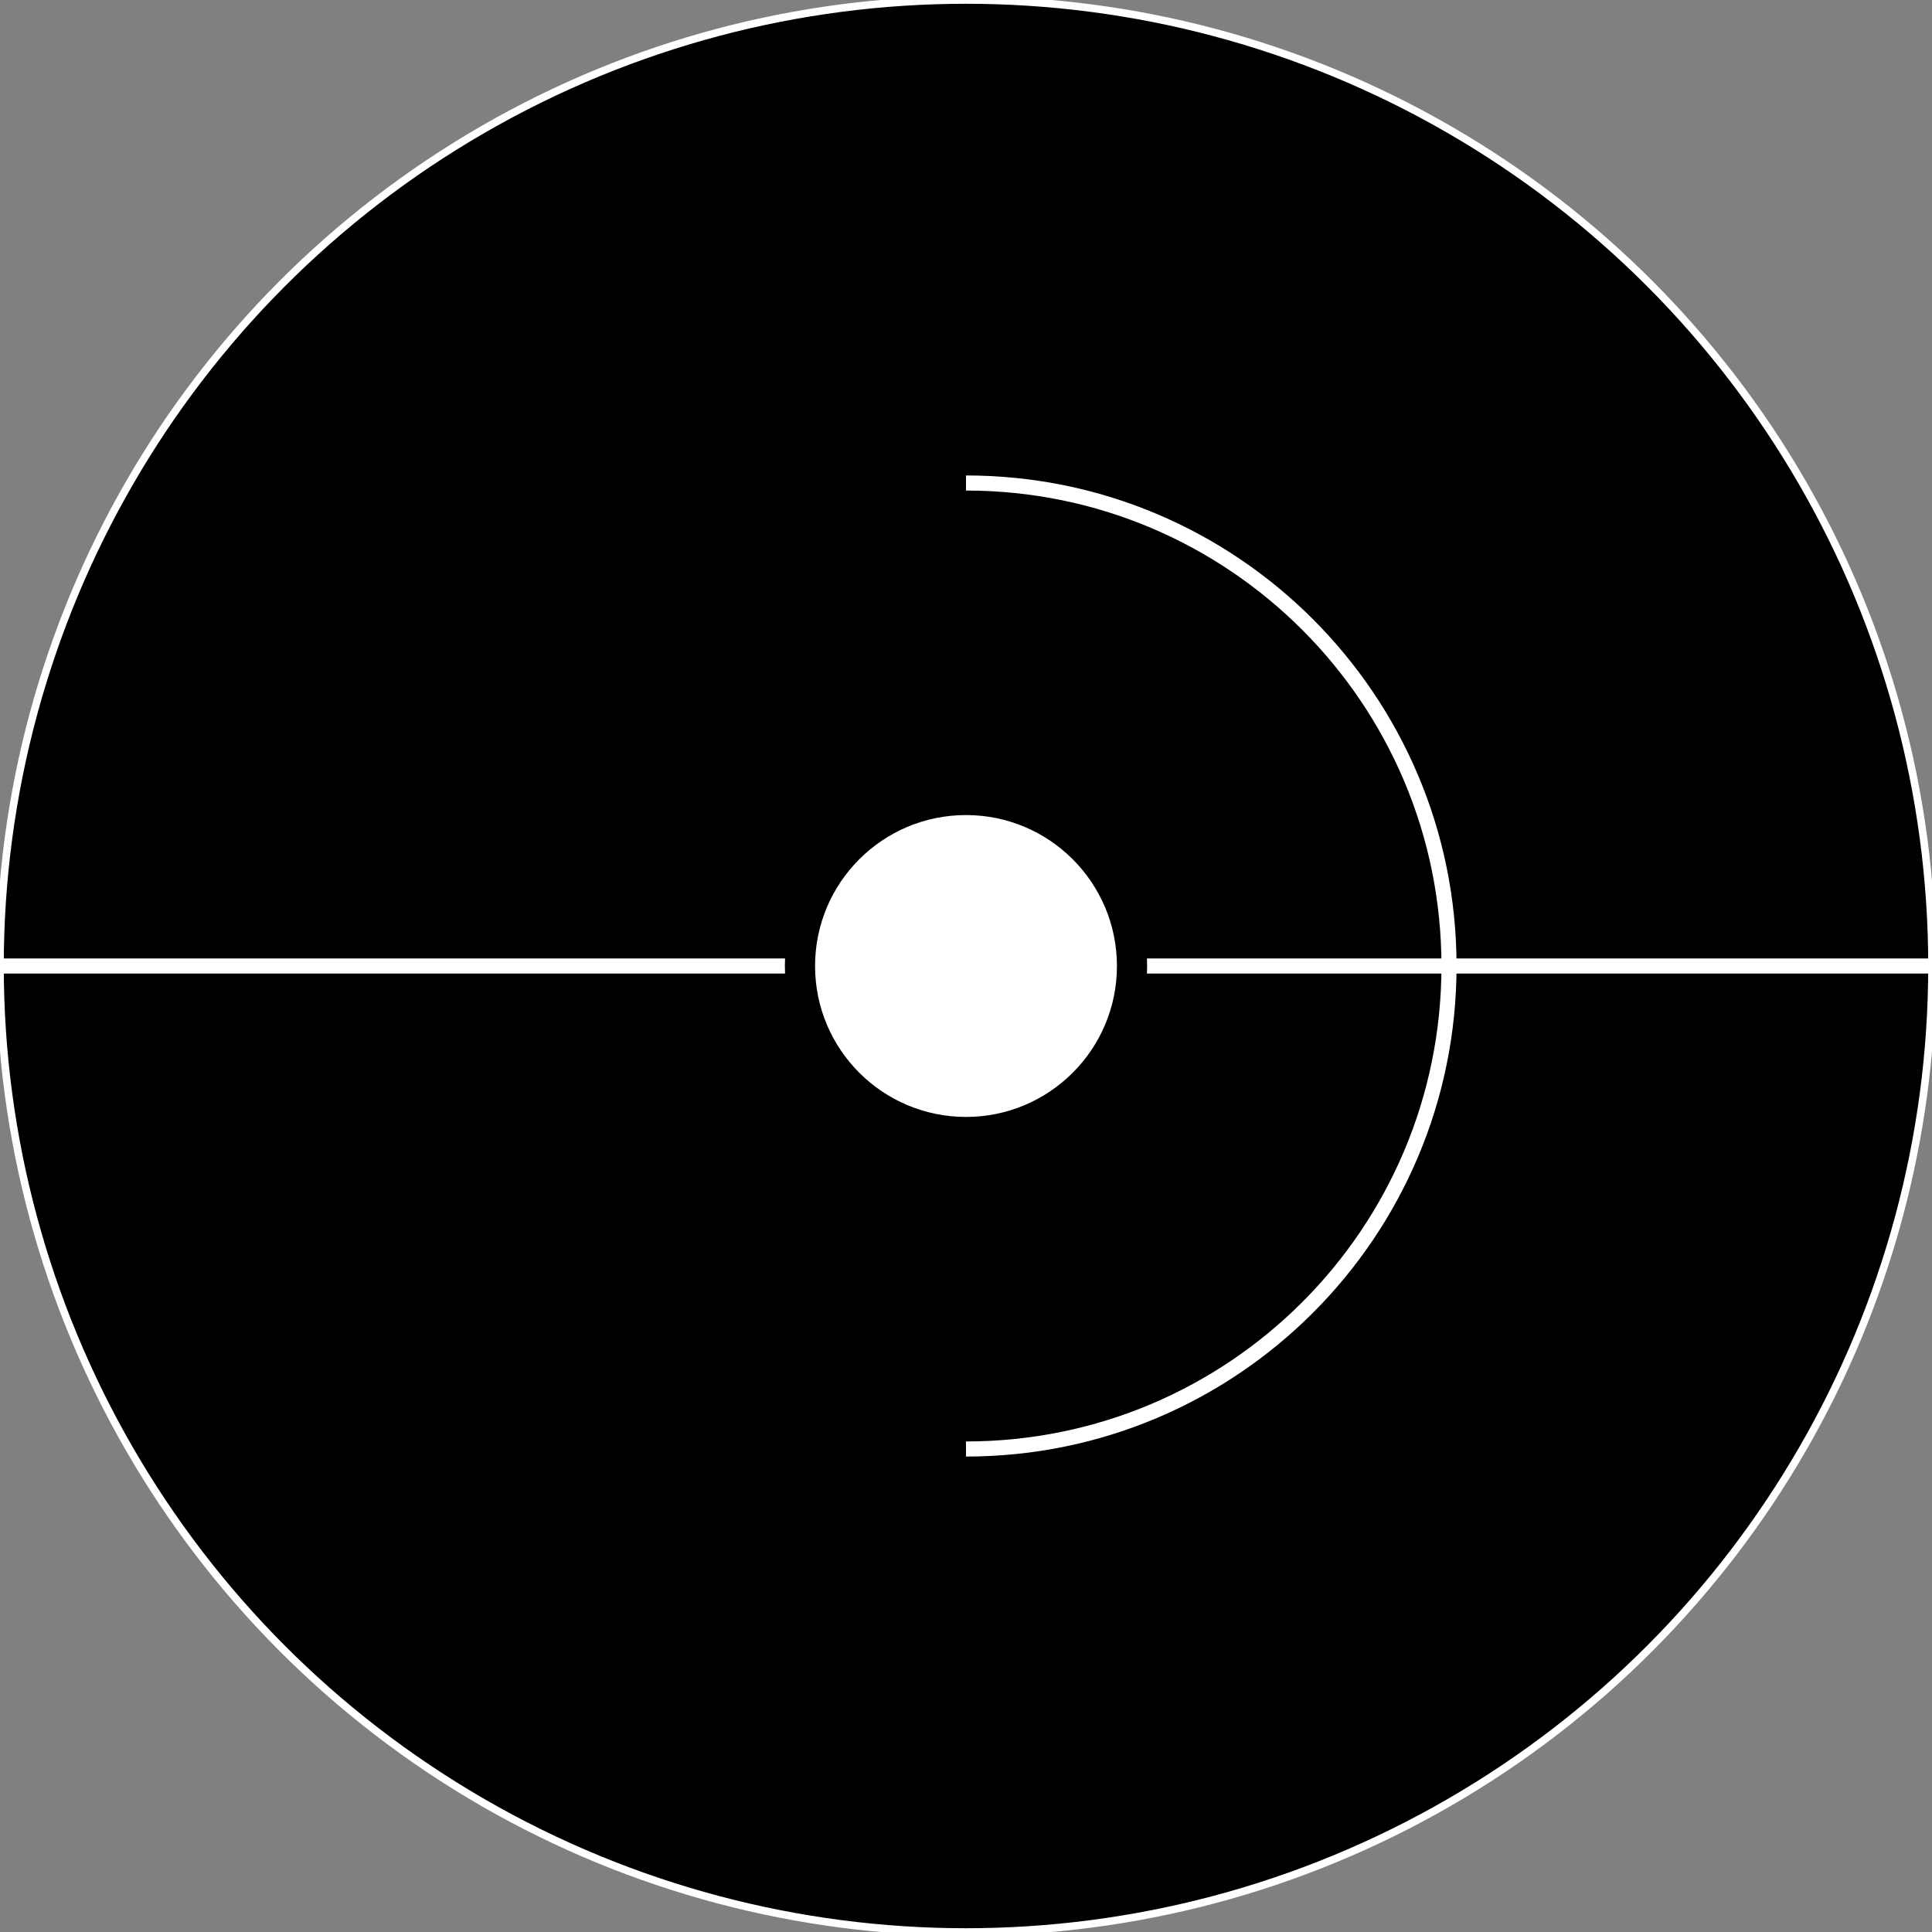 <svg width="128" height="128" viewBox="0 0 128 128" fill="none" xmlns="http://www.w3.org/2000/svg">
<rect x="0" y="0" width="128" height="128" fill="#808080" stroke="none"/>
<g id="hop" clip-path="url(#clip0)">
<g id="_disc">
<circle id="Ellipse" cx="64" cy="64" r="64" fill="black" stroke="white" stroke-width="0.5"/>
</g>
<path id="Line" d="M128 64L0 64" stroke="white"/>
<path id="Ellipse_2" d="M64 96C81.673 96 96 81.673 96 64C96 46.327 81.673 32 64 32" stroke="white"/>
<g id="_Dot">
<circle id="Ellipse_3" cx="64" cy="64" r="11.5" fill="black" stroke="black"/>
<circle id="Ellipse_4" cx="64" cy="64" r="9" fill="white" stroke="white" stroke-width="2"/>
</g>
</g>
<defs>
<clipPath id="clip0">
<rect width="128" height="128" fill="white"/>
</clipPath>
</defs>
</svg>
